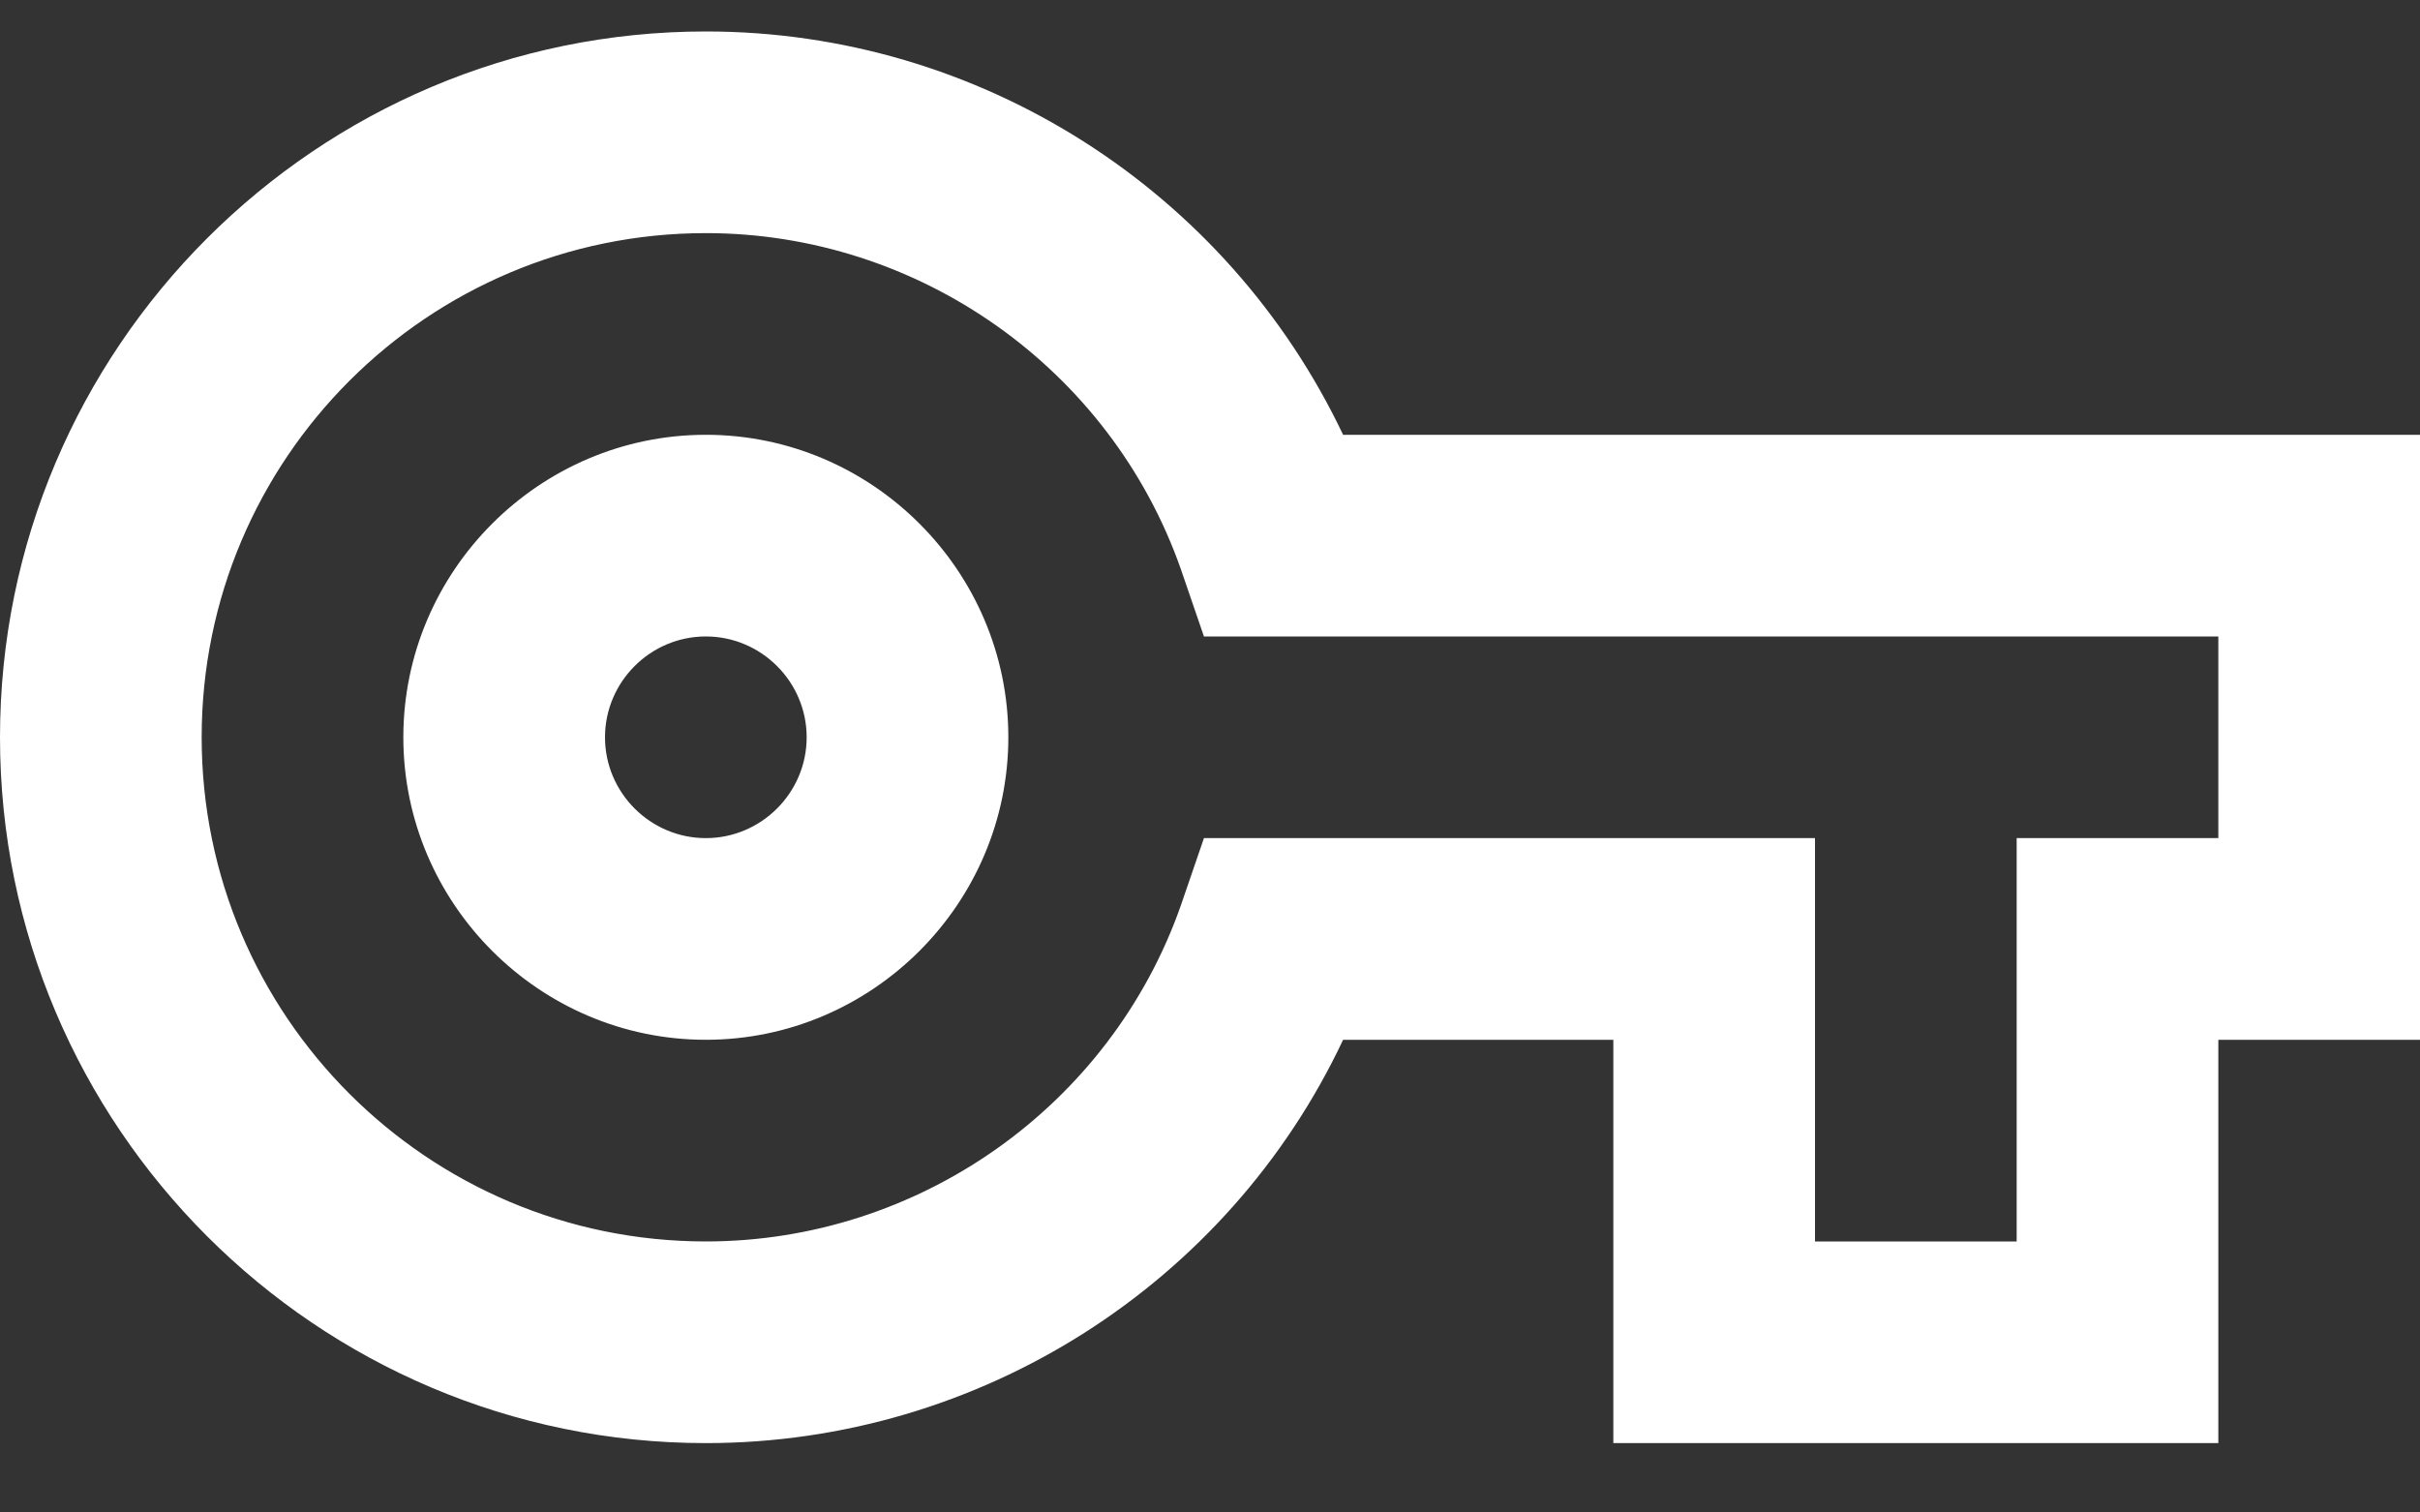 <svg width="24" height="15" viewBox="0 0 24 15" fill="none" xmlns="http://www.w3.org/2000/svg">
<rect x="0" y="0" width="24" height="15" fill="#333333" stroke="none"/>
<path d="M22 14.312H16V10.312H13.32C12.18 12.732 9.72 14.312 7 14.312C3.14 14.312 0 11.171 0 7.312C0 3.452 3.14 0.312 7 0.312C9.72 0.312 12.17 1.892 13.32 4.312H24V10.312H22V14.312ZM18 12.312H20V8.312H22V6.312H11.94L11.71 5.642C11.01 3.652 9.11 2.312 7 2.312C4.24 2.312 2 4.552 2 7.312C2 10.072 4.24 12.312 7 12.312C9.11 12.312 11.01 10.972 11.71 8.982L11.94 8.312H18V12.312ZM7 10.312C5.35 10.312 4 8.962 4 7.312C4 5.662 5.35 4.312 7 4.312C8.65 4.312 10 5.662 10 7.312C10 8.962 8.65 10.312 7 10.312ZM7 6.312C6.45 6.312 6 6.762 6 7.312C6 7.862 6.45 8.312 7 8.312C7.55 8.312 8 7.862 8 7.312C8 6.762 7.55 6.312 7 6.312Z" fill="white"/>
</svg>
